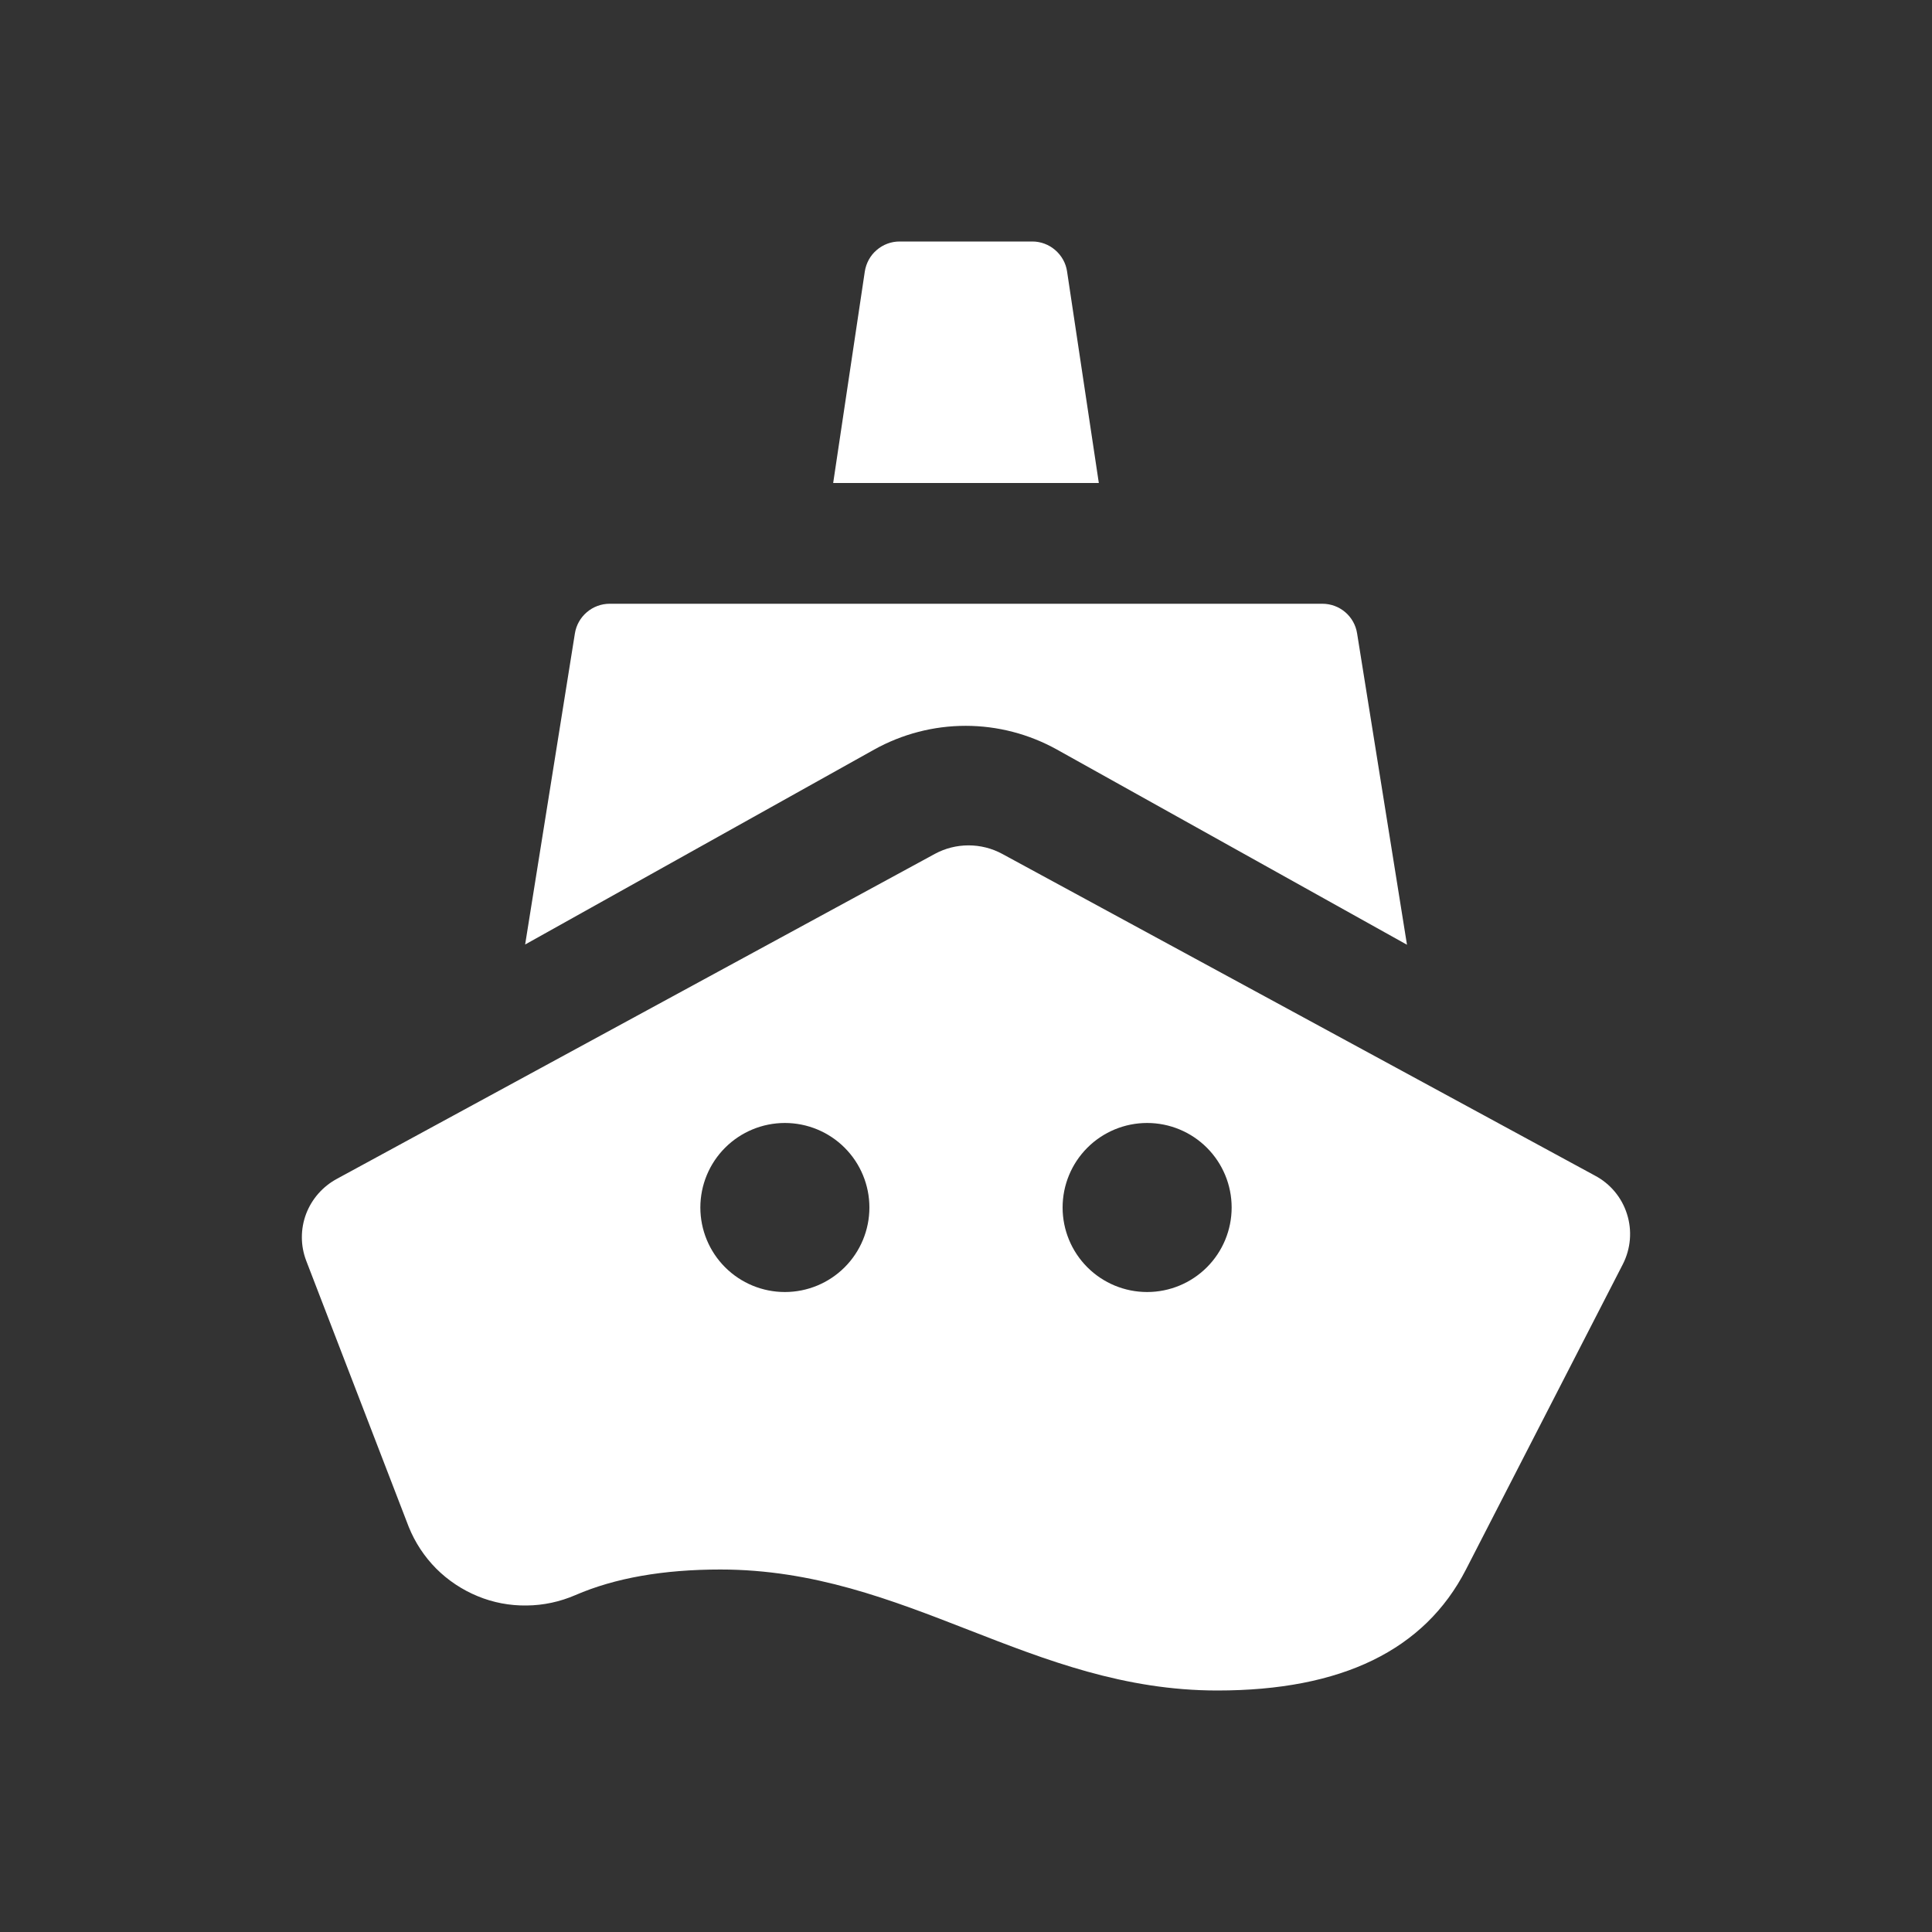 <svg width="16" height="16" viewBox="0 0 16 16" fill="none" xmlns="http://www.w3.org/2000/svg">
<rect x="0" y="0" width="16" height="16" fill="#333333" stroke="none"/>
<path fill-rule="evenodd" clip-rule="evenodd" d="M11.652 7.824L8.754 6.208C8.522 6.079 8.262 6.011 7.997 6.011C7.731 6.011 7.471 6.079 7.239 6.208L4.349 7.822L4.761 5.246C4.772 5.177 4.807 5.115 4.86 5.07C4.912 5.025 4.98 5 5.049 5H10.951C11.095 5 11.217 5.104 11.239 5.246L11.652 7.824ZM9.1 4L8.837 2.248C8.827 2.179 8.792 2.117 8.739 2.071C8.687 2.026 8.62 2 8.55 2H7.45C7.38 2 7.313 2.025 7.26 2.071C7.207 2.116 7.173 2.179 7.162 2.248L6.9 4H9.1ZM2.793 9.761L7.743 7.071C7.828 7.025 7.924 7.001 8.021 7.001C8.118 7.001 8.214 7.025 8.299 7.071L13.207 9.735C13.335 9.802 13.431 9.917 13.474 10.054C13.518 10.192 13.505 10.341 13.44 10.469L12.14 12.999C11.797 13.666 11.111 14 10.082 14C8.538 14 7.509 12.998 5.966 12.998C5.493 12.998 5.093 13.068 4.765 13.21C4.638 13.265 4.5 13.295 4.361 13.296C4.222 13.298 4.084 13.272 3.956 13.219C3.827 13.166 3.71 13.088 3.612 12.99C3.514 12.891 3.437 12.774 3.385 12.645L2.536 10.441C2.488 10.316 2.488 10.178 2.535 10.053C2.583 9.927 2.675 9.824 2.793 9.761ZM9.5 10.7C9.686 10.7 9.864 10.626 9.995 10.495C10.126 10.364 10.2 10.186 10.2 10C10.2 9.814 10.126 9.636 9.995 9.505C9.864 9.374 9.686 9.3 9.5 9.3C9.314 9.3 9.136 9.374 9.005 9.505C8.874 9.636 8.8 9.814 8.8 10C8.8 10.186 8.874 10.364 9.005 10.495C9.136 10.626 9.314 10.7 9.5 10.7ZM6.5 10.7C6.686 10.7 6.864 10.626 6.995 10.495C7.126 10.364 7.2 10.186 7.2 10C7.2 9.814 7.126 9.636 6.995 9.505C6.864 9.374 6.686 9.3 6.5 9.3C6.314 9.3 6.136 9.374 6.005 9.505C5.874 9.636 5.8 9.814 5.8 10C5.8 10.186 5.874 10.364 6.005 10.495C6.136 10.626 6.314 10.7 6.5 10.7Z" fill="white"/>
</svg>
